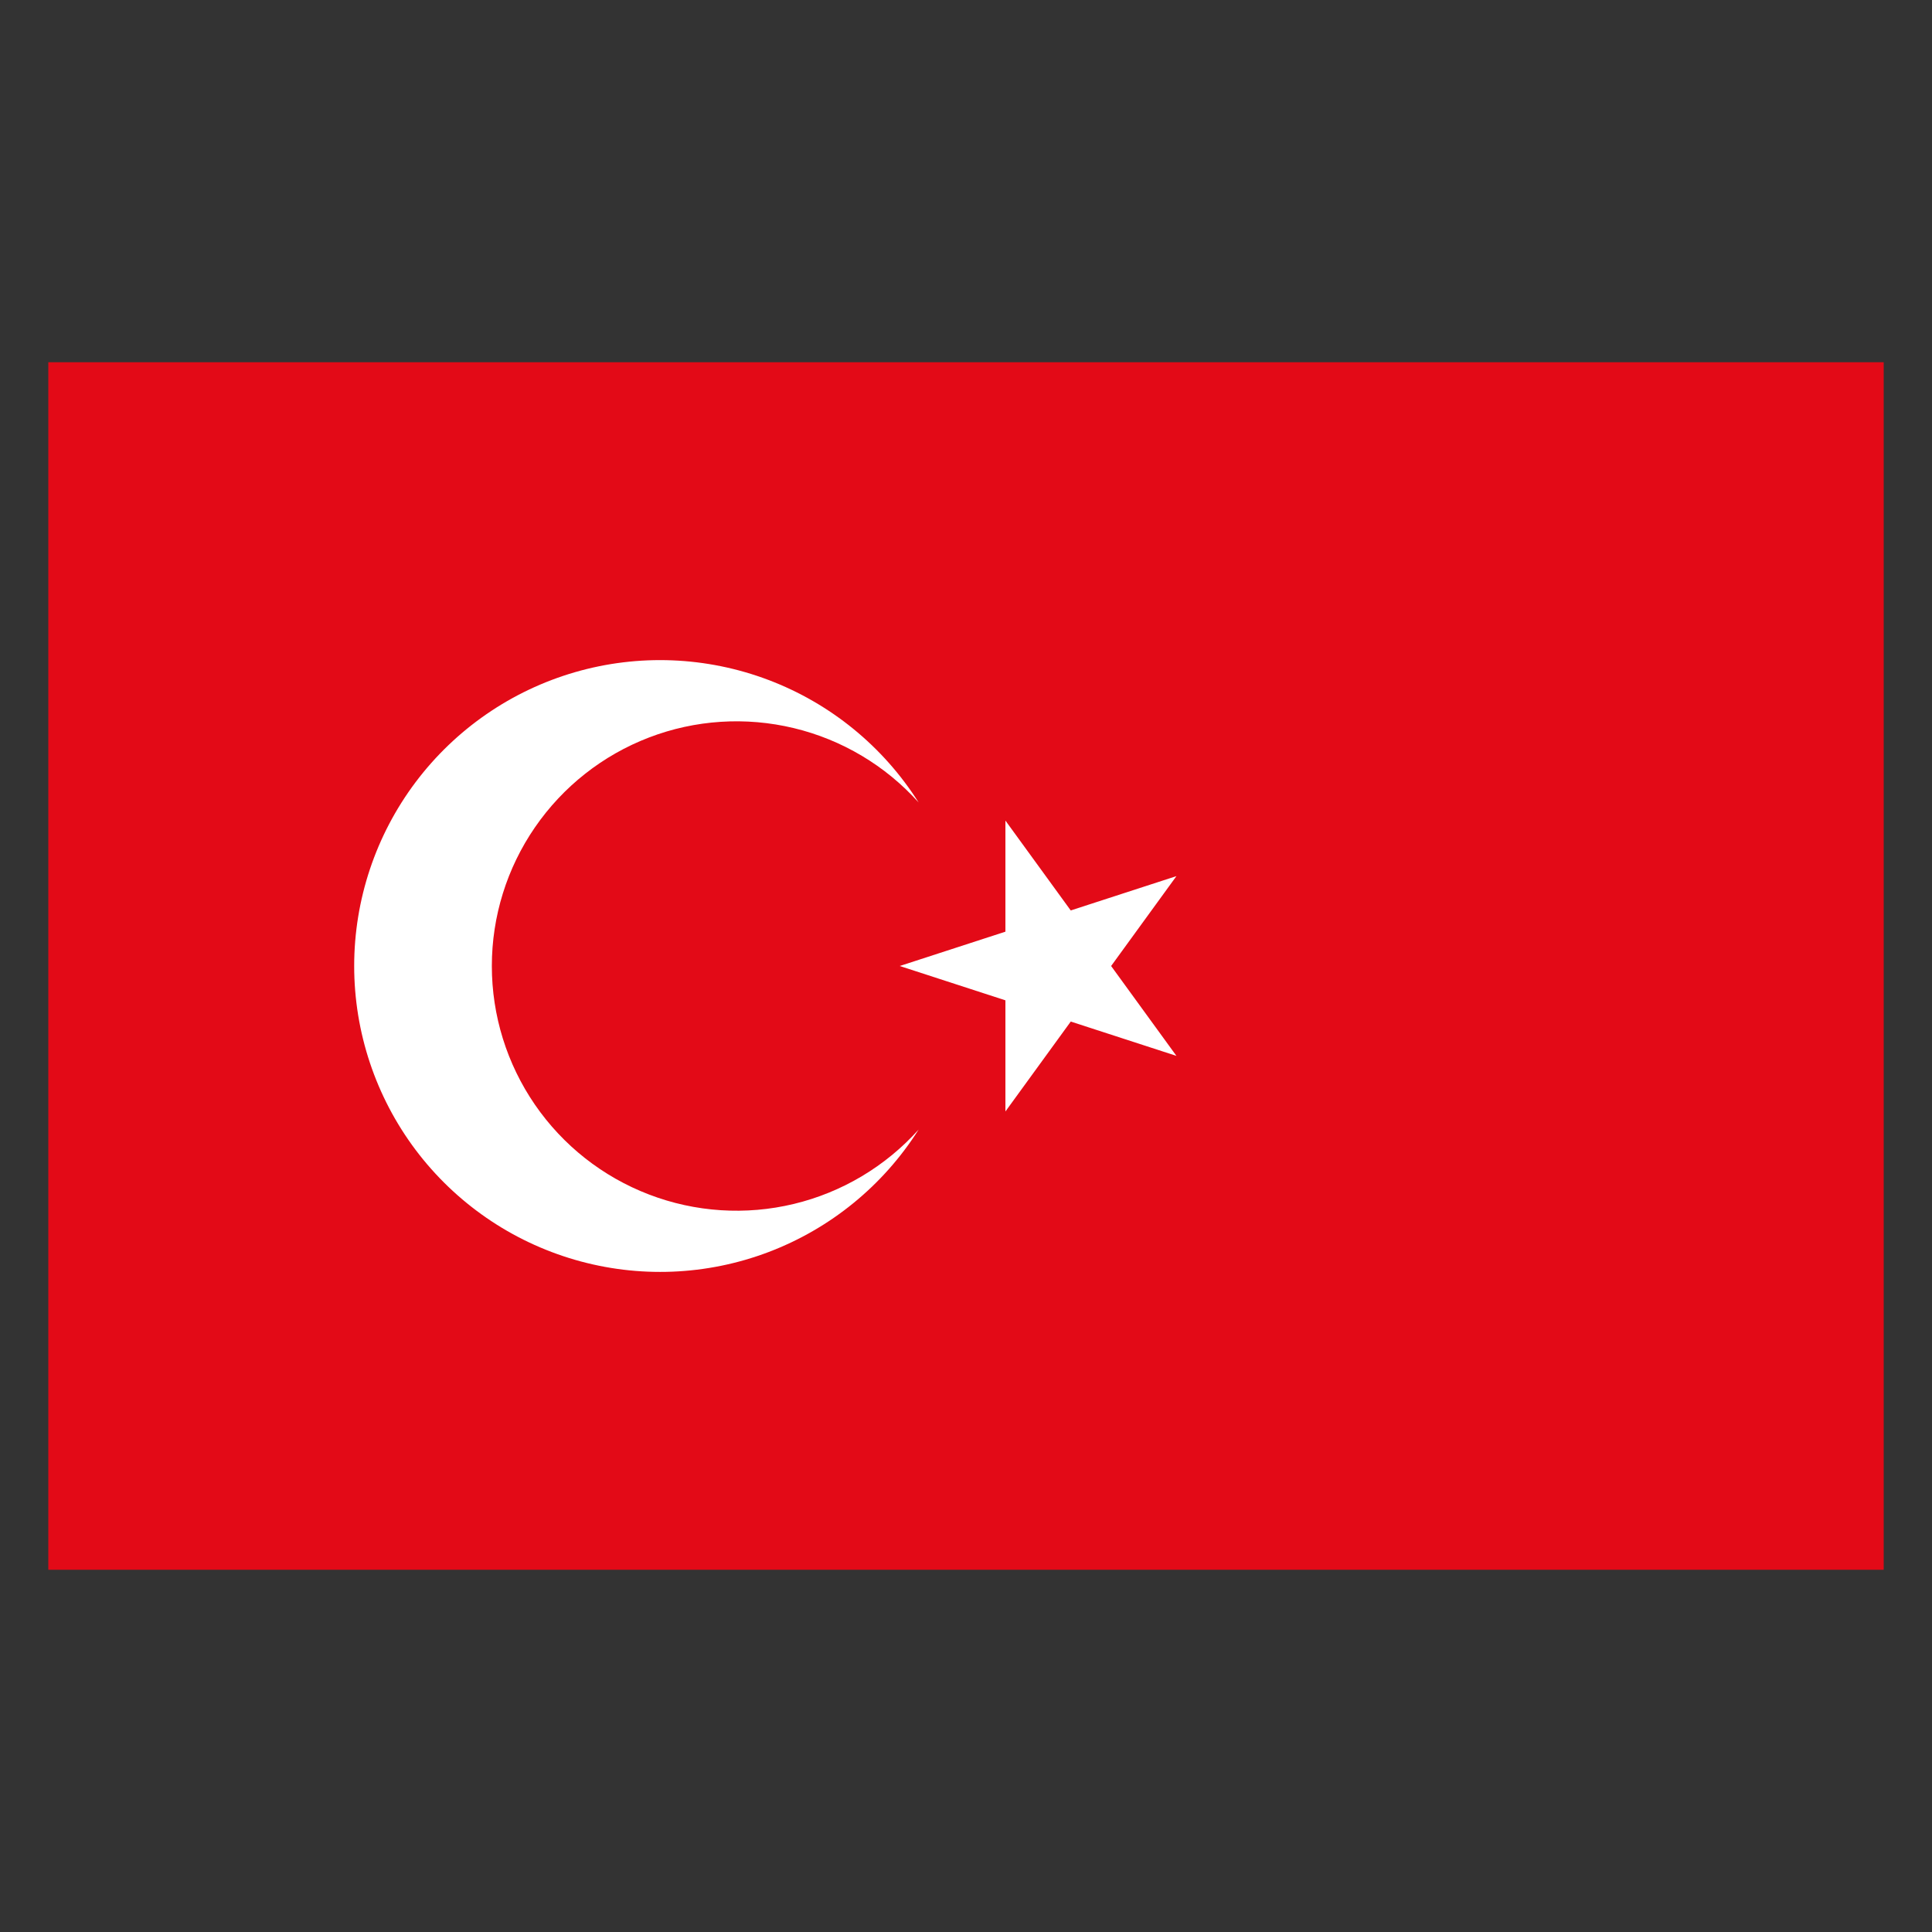 <svg
  width="40"
  height="40"
  viewBox="0 0 40 40"
  fill="none"
  xmlns="http://www.w3.org/2000/svg"
>
<rect x="0" y="0" width="40" height="40" fill="#333333" stroke="none"/>
<g clip-path="url(#clip0_17507_12728)">
<path d="M1 7.5H39V32.5H1V7.5Z" fill="#E30A17" />
</g>
<path
    d="M18.628 20L24.357 18.139L20.816 23.012V16.989L24.357 21.861L18.628 20ZM19.019 23.387C18.285 24.547 17.194 25.436 15.911 25.923C14.628 26.409 13.222 26.465 11.904 26.083C10.586 25.701 9.428 24.902 8.603 23.805C7.779 22.708 7.333 21.372 7.333 20C7.333 18.628 7.779 17.293 8.603 16.196C9.428 15.099 10.586 14.299 11.904 13.917C13.222 13.535 14.628 13.592 15.911 14.078C17.194 14.564 18.285 15.454 19.019 16.614C18.333 15.851 17.433 15.315 16.436 15.075C15.44 14.835 14.394 14.902 13.437 15.269C12.479 15.636 11.656 16.285 11.075 17.13C10.494 17.974 10.183 18.975 10.183 20C10.183 21.025 10.494 22.026 11.075 22.871C11.656 23.716 12.479 24.364 13.437 24.731C14.394 25.098 15.44 25.166 16.436 24.926C17.433 24.686 18.333 24.149 19.019 23.387Z"
    fill="white"
  />
<defs>
<clipPath id="clip0_17507_12728">
<rect width="38" height="25" fill="white" transform="translate(1 7.5)" />
</clipPath>
</defs>
</svg>
